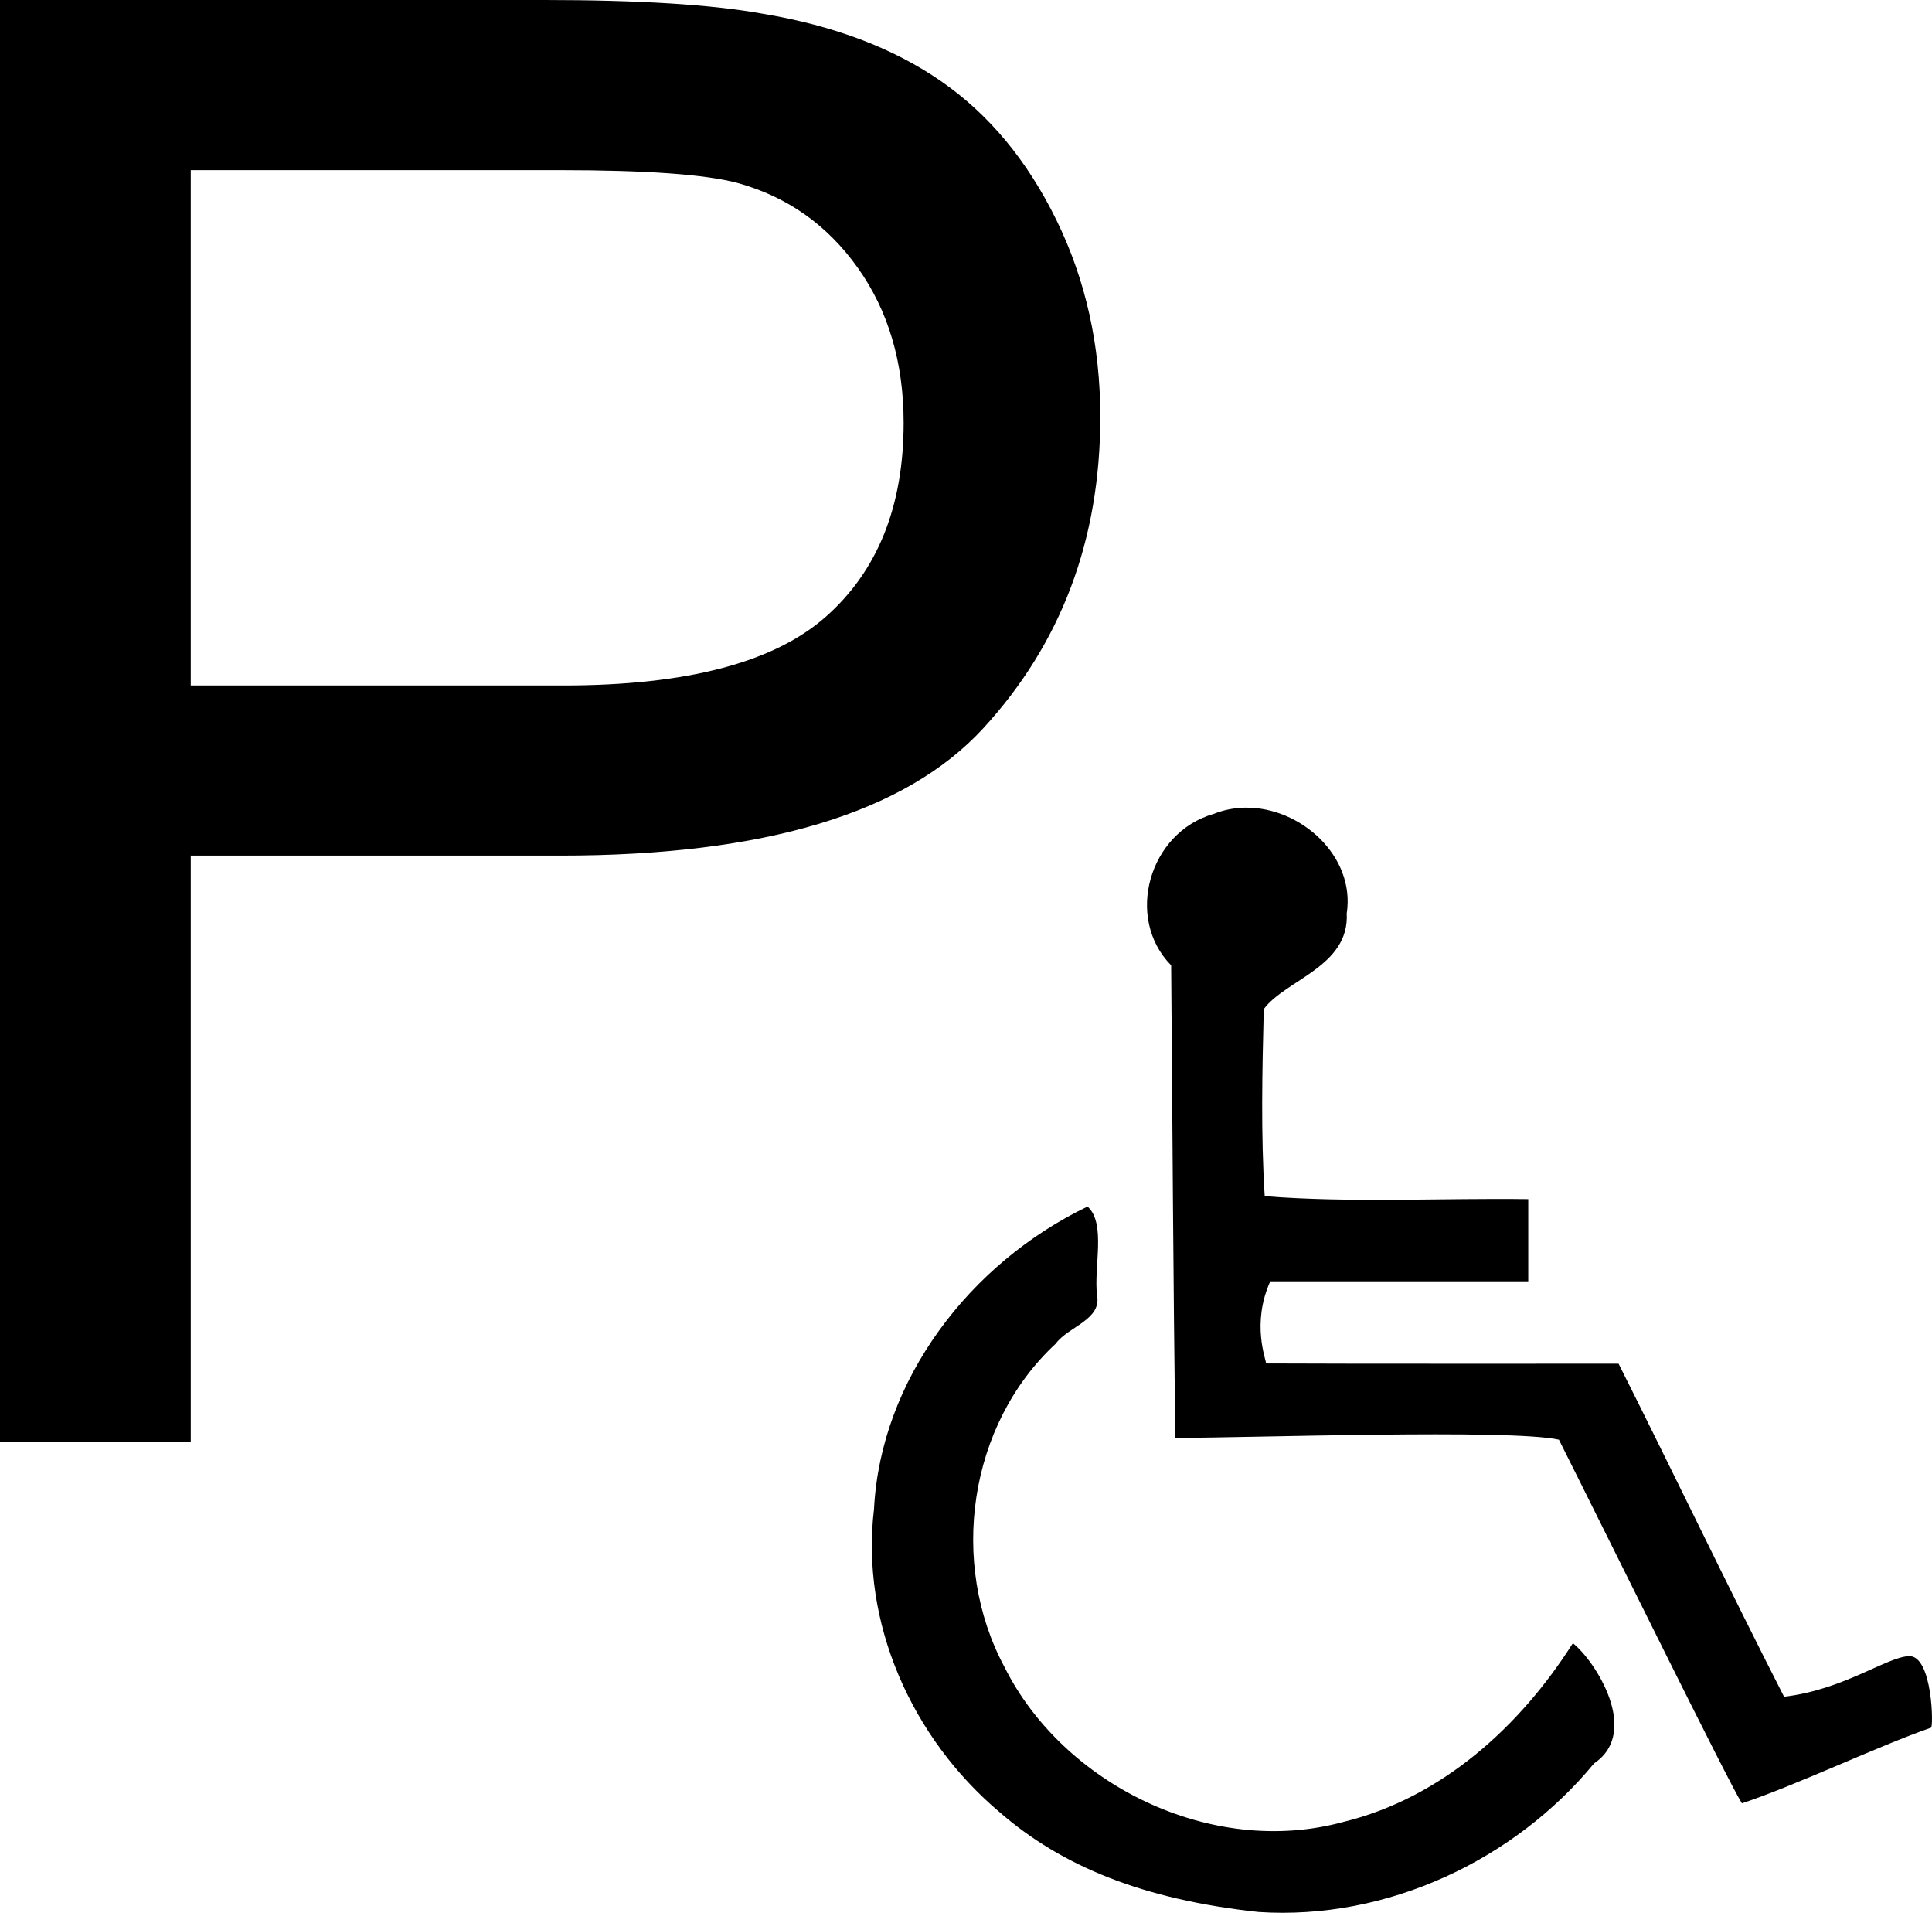 <?xml version="1.0" encoding="UTF-8" standalone="no"?>
<svg xmlns="http://www.w3.org/2000/svg" version="1.0" viewBox="0 0 495.733 490.729">
<path d="m0 0v369.875h48.947v-150.371h94.865c52.31 0 88.474-10.892 108.49-32.674 20.016-21.782 30.023-48.4 30.023-79.854-0-18.334-3.742-35.154-11.227-50.461-7.485-15.306-17.368-27.207-29.646-35.701-12.279-8.494-27.5-14.253-45.666-17.281-12.952-2.354-31.706-3.533-56.264-3.533h-139.523zm48.947 43.648h94.613c22.202 0 37.424 1.093 45.666 3.279 12.783 3.533 23.085 10.807 30.906 21.824 7.821 11.018 11.732 24.264 11.732 39.738-0 21.362-6.644 37.929-19.932 49.703-13.288 11.774-35.744 17.662-67.365 17.662h-95.621zm270.4 163.557c-2.659 0.056-5.327 0.562-7.9 1.588-16.638 4.722-22.904 26.704-10.941 38.861 0.354 40.409 0.503 80.82 1.096 121.227 19.224 0.003 85.707-2.328 98.402 0.465 12.774 25.413 43.526 87.918 46.957 93.295 13.606-4.503 34.96-14.685 48.49-19.396 0.699 0.58 0.538-18.885-5.771-18.357-5.759 0.356-16.758 8.637-31.908 10.408-14.422-28.239-28.168-57.033-42.455-85.434-24.861-0.019-65.543 0.05-90.463-0.066 0.112-0.789-3.86-10.042 1.078-21.08h66.203v-21.08c-22.529-0.298-45.227 0.986-67.621-0.756-1.009-15.965-0.641-32.009-0.242-47.996 5.553-7.548 22.009-10.879 21.287-24.568 2.262-14.621-11.851-27.412-26.211-27.109zm-40.295 102.332c-30.249 14.534-53.095 44.489-54.787 77.588-3.491 29.194 9.608 58.72 32.279 77.834 15.854 13.774 36.634 22.365 66.348 25.562 33.035 2.206 65.73-13.342 86.137-38.133 12.073-8.107 0.147-26.484-5.447-30.824-13.381 21.126-33.519 39.684-58.941 45.863-33.907 9.226-71.92-9.687-86.943-39.836-14.201-26.533-9.279-62.05 13.188-82.871 3.183-4.386 11.877-6.128 10.598-12.473-0.859-7.313 2.371-18.41-2.43-22.711z"/>
</svg>
